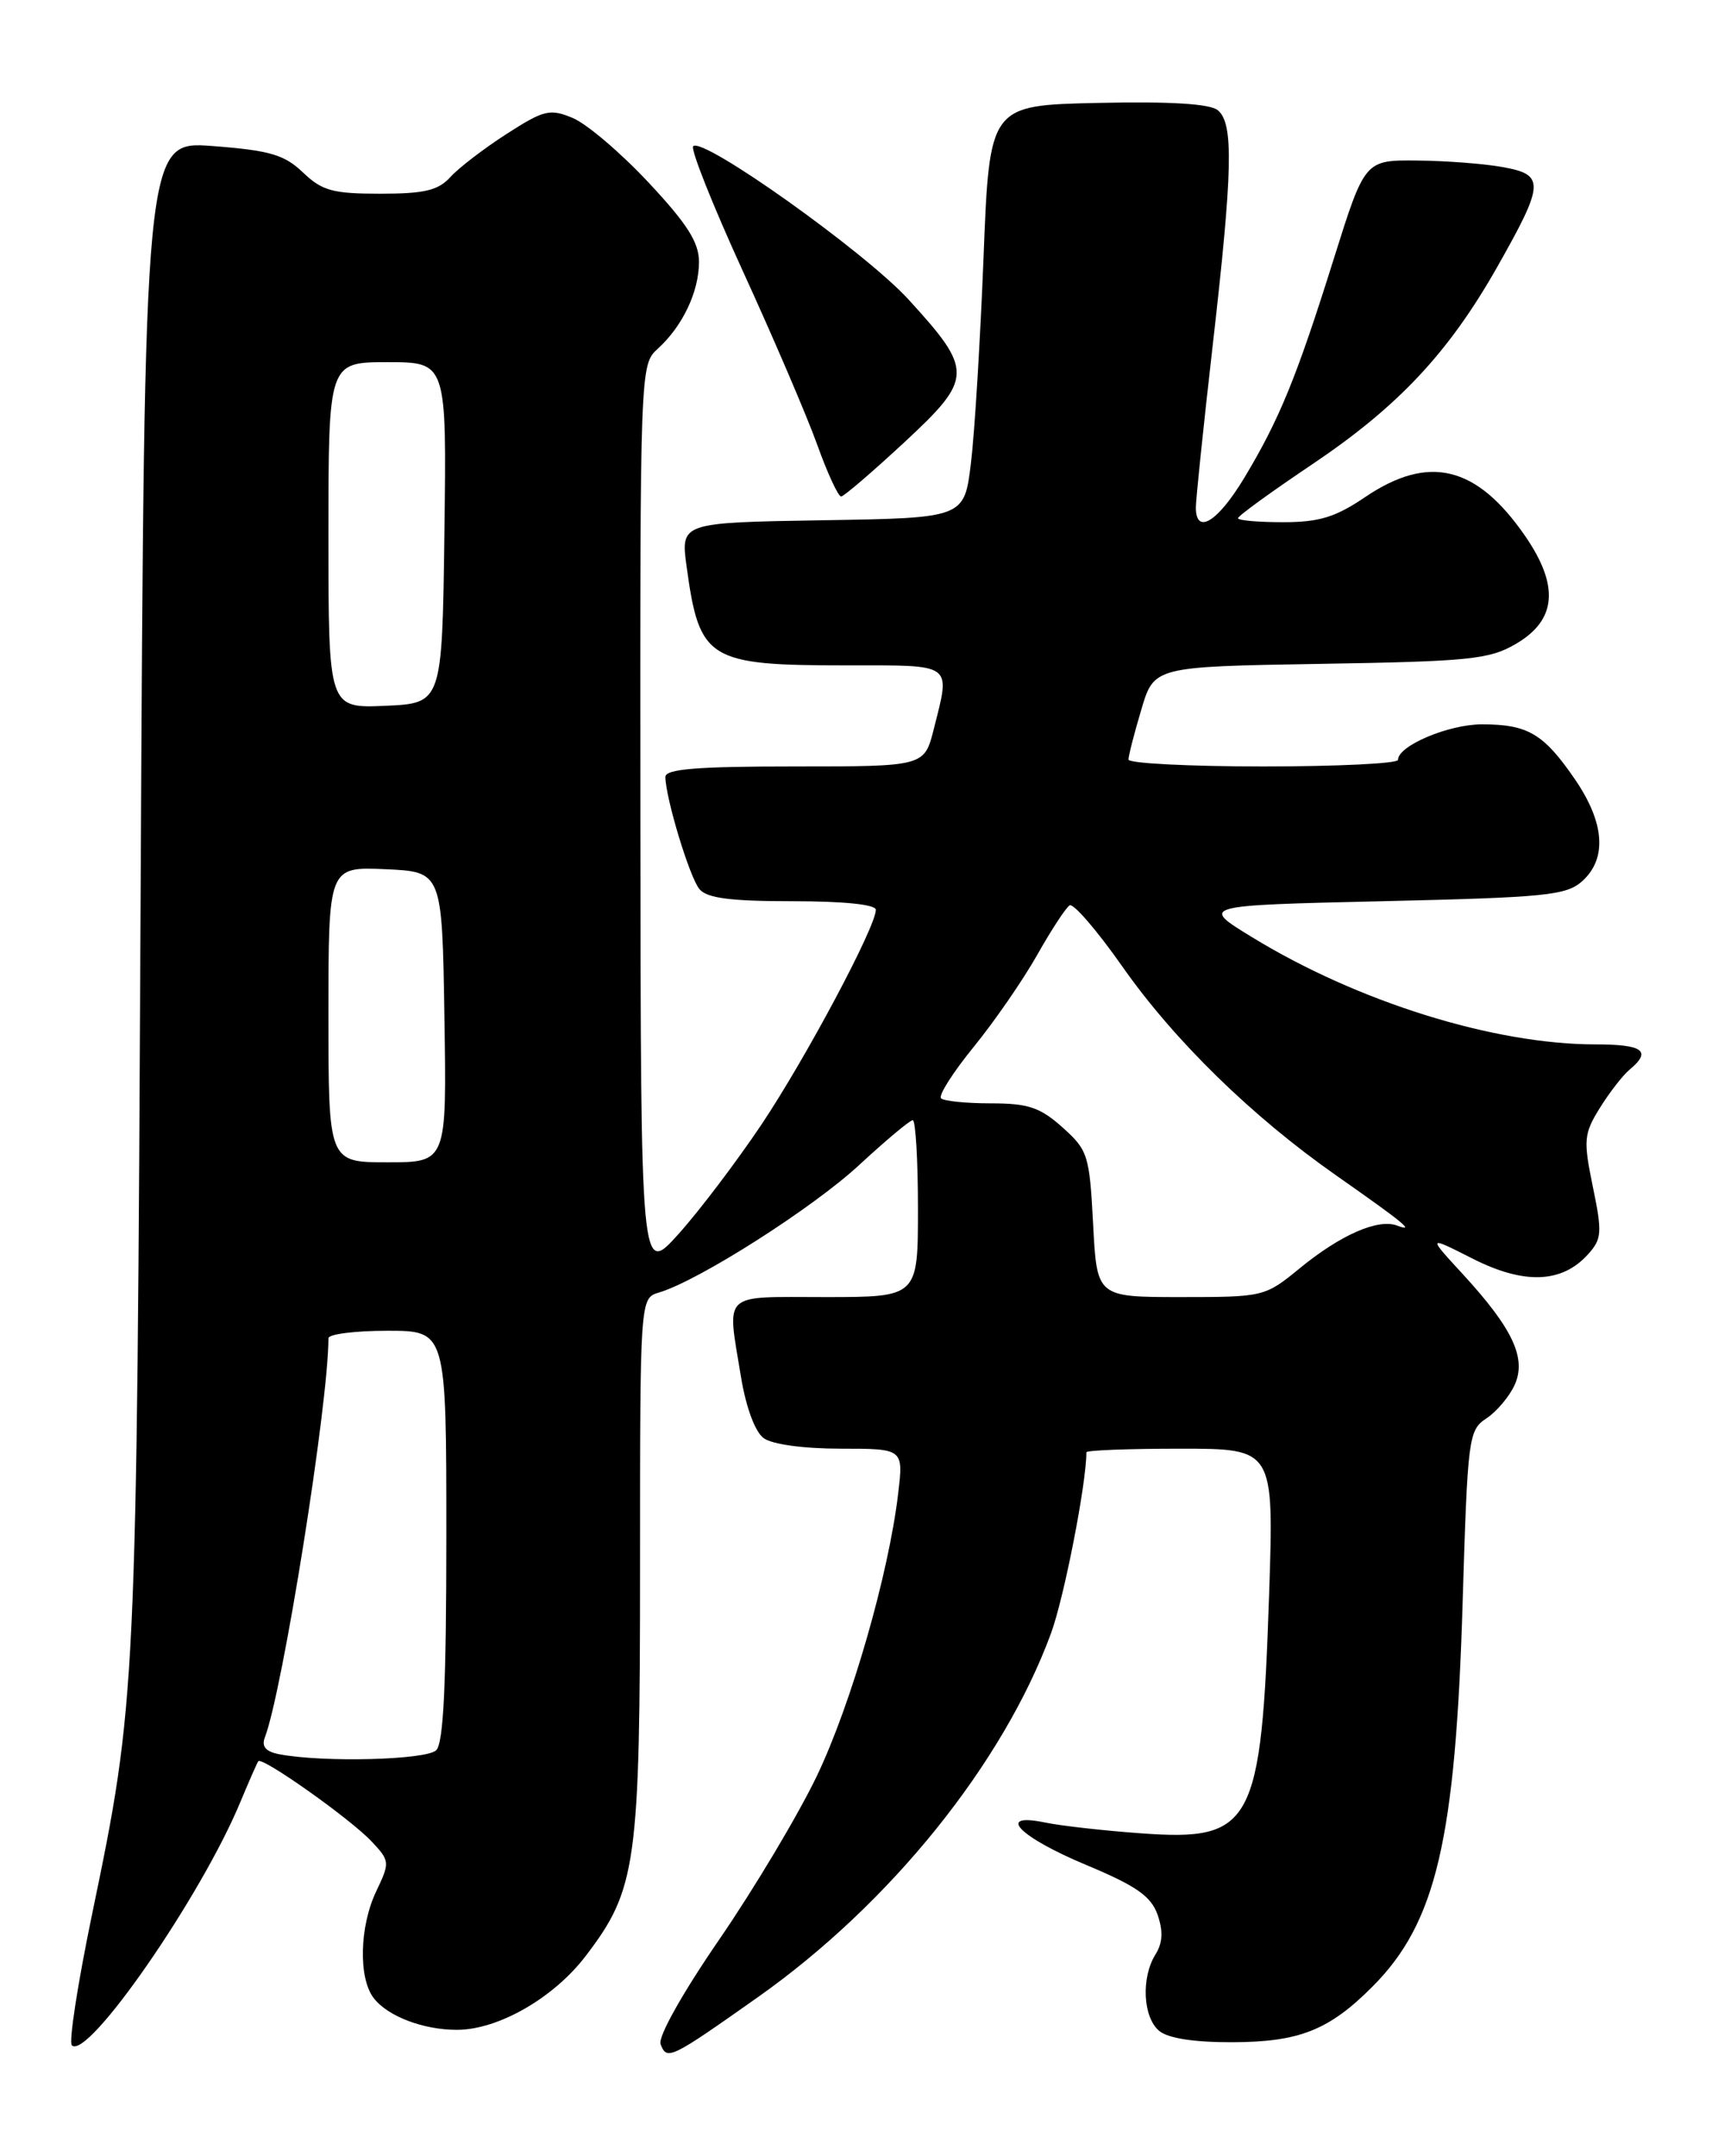 <?xml version="1.0" encoding="UTF-8" standalone="no"?>
<!DOCTYPE svg PUBLIC "-//W3C//DTD SVG 1.1//EN" "http://www.w3.org/Graphics/SVG/1.1/DTD/svg11.dtd" >
<svg xmlns="http://www.w3.org/2000/svg" xmlns:xlink="http://www.w3.org/1999/xlink" version="1.1" viewBox="0 0 204 256">
 <g >
 <path fill="currentColor"
d=" M 90.05 237.08 C 105.72 226.01 119.13 209.35 124.80 193.92 C 126.36 189.67 129.00 176.16 129.00 172.43 C 129.00 172.19 134.01 172.00 140.14 172.00 C 151.27 172.00 151.27 172.00 150.70 189.25 C 149.78 216.71 148.75 218.63 135.50 217.67 C 131.10 217.35 125.98 216.78 124.12 216.39 C 118.14 215.16 121.00 218.10 129.04 221.45 C 134.92 223.91 136.67 225.13 137.45 227.32 C 138.13 229.28 138.06 230.67 137.21 232.04 C 135.48 234.80 135.71 239.52 137.65 241.13 C 138.72 242.01 141.82 242.49 146.40 242.47 C 154.27 242.44 157.81 241.04 162.93 235.91 C 170.53 228.32 172.83 218.51 173.68 190.18 C 174.27 170.67 174.38 169.80 176.49 168.41 C 177.70 167.62 179.21 165.83 179.85 164.44 C 181.29 161.26 179.64 157.74 173.67 151.25 C 169.50 146.72 169.50 146.72 174.89 149.45 C 180.98 152.53 185.46 152.36 188.55 148.94 C 190.21 147.11 190.27 146.36 189.14 140.91 C 188.00 135.36 188.06 134.64 189.96 131.56 C 191.10 129.73 192.69 127.67 193.51 126.99 C 196.17 124.78 195.10 124.00 189.46 124.00 C 177.40 124.00 161.23 118.96 148.67 111.27 C 142.50 107.50 142.50 107.50 164.15 107.00 C 183.62 106.55 186.01 106.31 187.90 104.60 C 190.86 101.91 190.54 97.64 186.96 92.45 C 183.29 87.11 181.40 86.00 175.97 86.00 C 172.01 86.00 166.00 88.54 166.00 90.22 C 166.00 90.65 158.80 91.00 150.00 91.00 C 141.20 91.00 134.00 90.63 134.00 90.18 C 134.00 89.73 134.68 87.07 135.52 84.26 C 137.03 79.15 137.03 79.15 156.77 78.82 C 174.50 78.53 176.85 78.29 180.00 76.45 C 184.83 73.63 185.18 69.58 181.12 63.67 C 175.35 55.29 169.66 53.90 162.10 59.02 C 158.57 61.41 156.64 62.00 152.35 62.00 C 149.41 62.00 147.00 61.79 147.00 61.53 C 147.00 61.26 150.99 58.37 155.87 55.09 C 166.04 48.25 172.03 41.86 177.80 31.67 C 183.39 21.79 183.46 20.75 178.50 19.85 C 176.30 19.44 171.70 19.09 168.28 19.06 C 162.06 19.00 162.06 19.00 158.37 30.75 C 153.96 44.82 151.92 49.80 147.74 56.75 C 144.58 61.99 142.00 63.56 142.00 60.25 C 142.00 59.29 142.90 50.62 144.00 41.00 C 146.38 20.21 146.50 14.66 144.61 13.09 C 143.68 12.32 138.99 12.03 130.36 12.22 C 117.50 12.50 117.50 12.50 116.79 30.50 C 116.40 40.40 115.73 51.42 115.29 55.00 C 114.50 61.50 114.50 61.50 97.66 61.77 C 80.82 62.05 80.82 62.05 81.53 67.27 C 83.05 78.38 84.06 79.00 100.57 79.00 C 113.35 79.00 112.87 78.65 110.88 86.56 C 109.76 91.00 109.76 91.00 94.38 91.00 C 82.74 91.00 79.00 91.30 79.01 92.25 C 79.04 94.77 81.88 104.15 83.05 105.56 C 83.94 106.64 86.73 107.00 94.12 107.00 C 100.18 107.00 104.00 107.39 104.00 108.02 C 104.00 110.04 95.68 125.65 90.43 133.50 C 87.48 137.90 83.05 143.75 80.58 146.50 C 76.09 151.50 76.09 151.50 76.04 97.40 C 76.00 43.67 76.01 43.30 78.10 41.41 C 81.05 38.74 83.00 34.63 83.00 31.09 C 83.00 28.78 81.59 26.56 77.00 21.66 C 73.70 18.13 69.65 14.69 68.01 14.01 C 65.30 12.88 64.59 13.05 60.16 15.90 C 57.48 17.62 54.48 19.92 53.49 21.01 C 52.04 22.61 50.41 23.00 45.15 23.00 C 39.52 23.00 38.24 22.65 35.98 20.48 C 33.77 18.37 32.06 17.86 25.25 17.34 C 17.15 16.72 17.15 16.72 16.70 106.11 C 16.23 201.19 16.19 201.96 10.92 227.34 C 9.23 235.50 8.15 242.47 8.53 242.84 C 10.39 244.65 23.82 225.28 28.52 214.00 C 29.55 211.53 30.52 209.32 30.67 209.11 C 31.09 208.51 41.61 215.95 44.13 218.64 C 46.30 220.95 46.31 221.12 44.68 224.54 C 42.69 228.71 42.54 234.81 44.36 237.21 C 46.01 239.38 50.23 241.00 54.25 241.00 C 59.15 241.00 65.73 237.23 69.54 232.24 C 75.59 224.32 76.00 221.37 76.00 185.89 C 76.00 154.13 76.00 154.13 78.25 153.46 C 82.96 152.06 96.49 143.44 102.01 138.33 C 105.18 135.40 108.04 133.00 108.38 133.00 C 108.72 133.00 109.00 137.72 109.00 143.50 C 109.00 154.00 109.00 154.00 98.00 154.00 C 85.52 154.00 86.32 153.24 87.99 163.50 C 88.58 167.09 89.66 170.00 90.68 170.75 C 91.68 171.49 95.45 172.00 99.83 172.00 C 107.28 172.00 107.28 172.00 106.65 177.33 C 105.52 186.90 101.08 202.33 96.99 210.87 C 94.78 215.48 89.58 224.19 85.43 230.24 C 81.03 236.64 78.11 241.85 78.44 242.70 C 79.19 244.66 79.57 244.48 90.05 237.08 Z  M 107.38 52.52 C 115.57 44.91 115.60 44.01 107.87 35.55 C 102.72 29.92 83.46 16.21 82.31 17.36 C 81.97 17.69 84.64 24.39 88.23 32.24 C 91.82 40.08 95.78 49.31 97.02 52.75 C 98.25 56.19 99.55 58.98 99.88 58.95 C 100.22 58.93 103.59 56.03 107.38 52.52 Z  M 33.17 208.28 C 31.56 207.98 31.03 207.36 31.45 206.28 C 33.57 200.74 39.00 166.69 39.00 158.89 C 39.00 158.40 42.15 158.00 46.00 158.00 C 53.00 158.00 53.00 158.00 53.00 182.30 C 53.00 199.87 52.67 206.93 51.80 207.80 C 50.64 208.96 38.40 209.28 33.17 208.28 Z  M 129.80 145.35 C 129.37 137.13 129.18 136.55 126.16 133.85 C 123.50 131.47 122.08 131.00 117.65 131.00 C 114.73 131.00 112.06 130.73 111.74 130.40 C 111.41 130.07 113.15 127.33 115.61 124.31 C 118.07 121.29 121.46 116.38 123.14 113.41 C 124.82 110.43 126.56 107.77 127.01 107.49 C 127.46 107.22 130.27 110.48 133.26 114.74 C 139.43 123.54 148.67 132.57 158.68 139.57 C 166.67 145.17 168.12 146.35 165.92 145.52 C 163.65 144.65 159.20 146.60 154.36 150.56 C 150.20 153.97 150.07 154.00 140.21 154.00 C 130.25 154.00 130.25 154.00 129.80 145.35 Z  M 39.00 120.45 C 39.00 102.91 39.00 102.91 45.75 103.20 C 52.50 103.50 52.50 103.50 52.77 120.75 C 53.05 138.00 53.05 138.00 46.02 138.00 C 39.00 138.00 39.00 138.00 39.00 120.45 Z  M 39.00 63.55 C 39.00 43.00 39.00 43.00 46.02 43.00 C 53.04 43.00 53.04 43.00 52.77 63.25 C 52.50 83.50 52.50 83.50 45.75 83.80 C 39.00 84.09 39.00 84.09 39.00 63.55 Z "/>
</g>
</svg>
